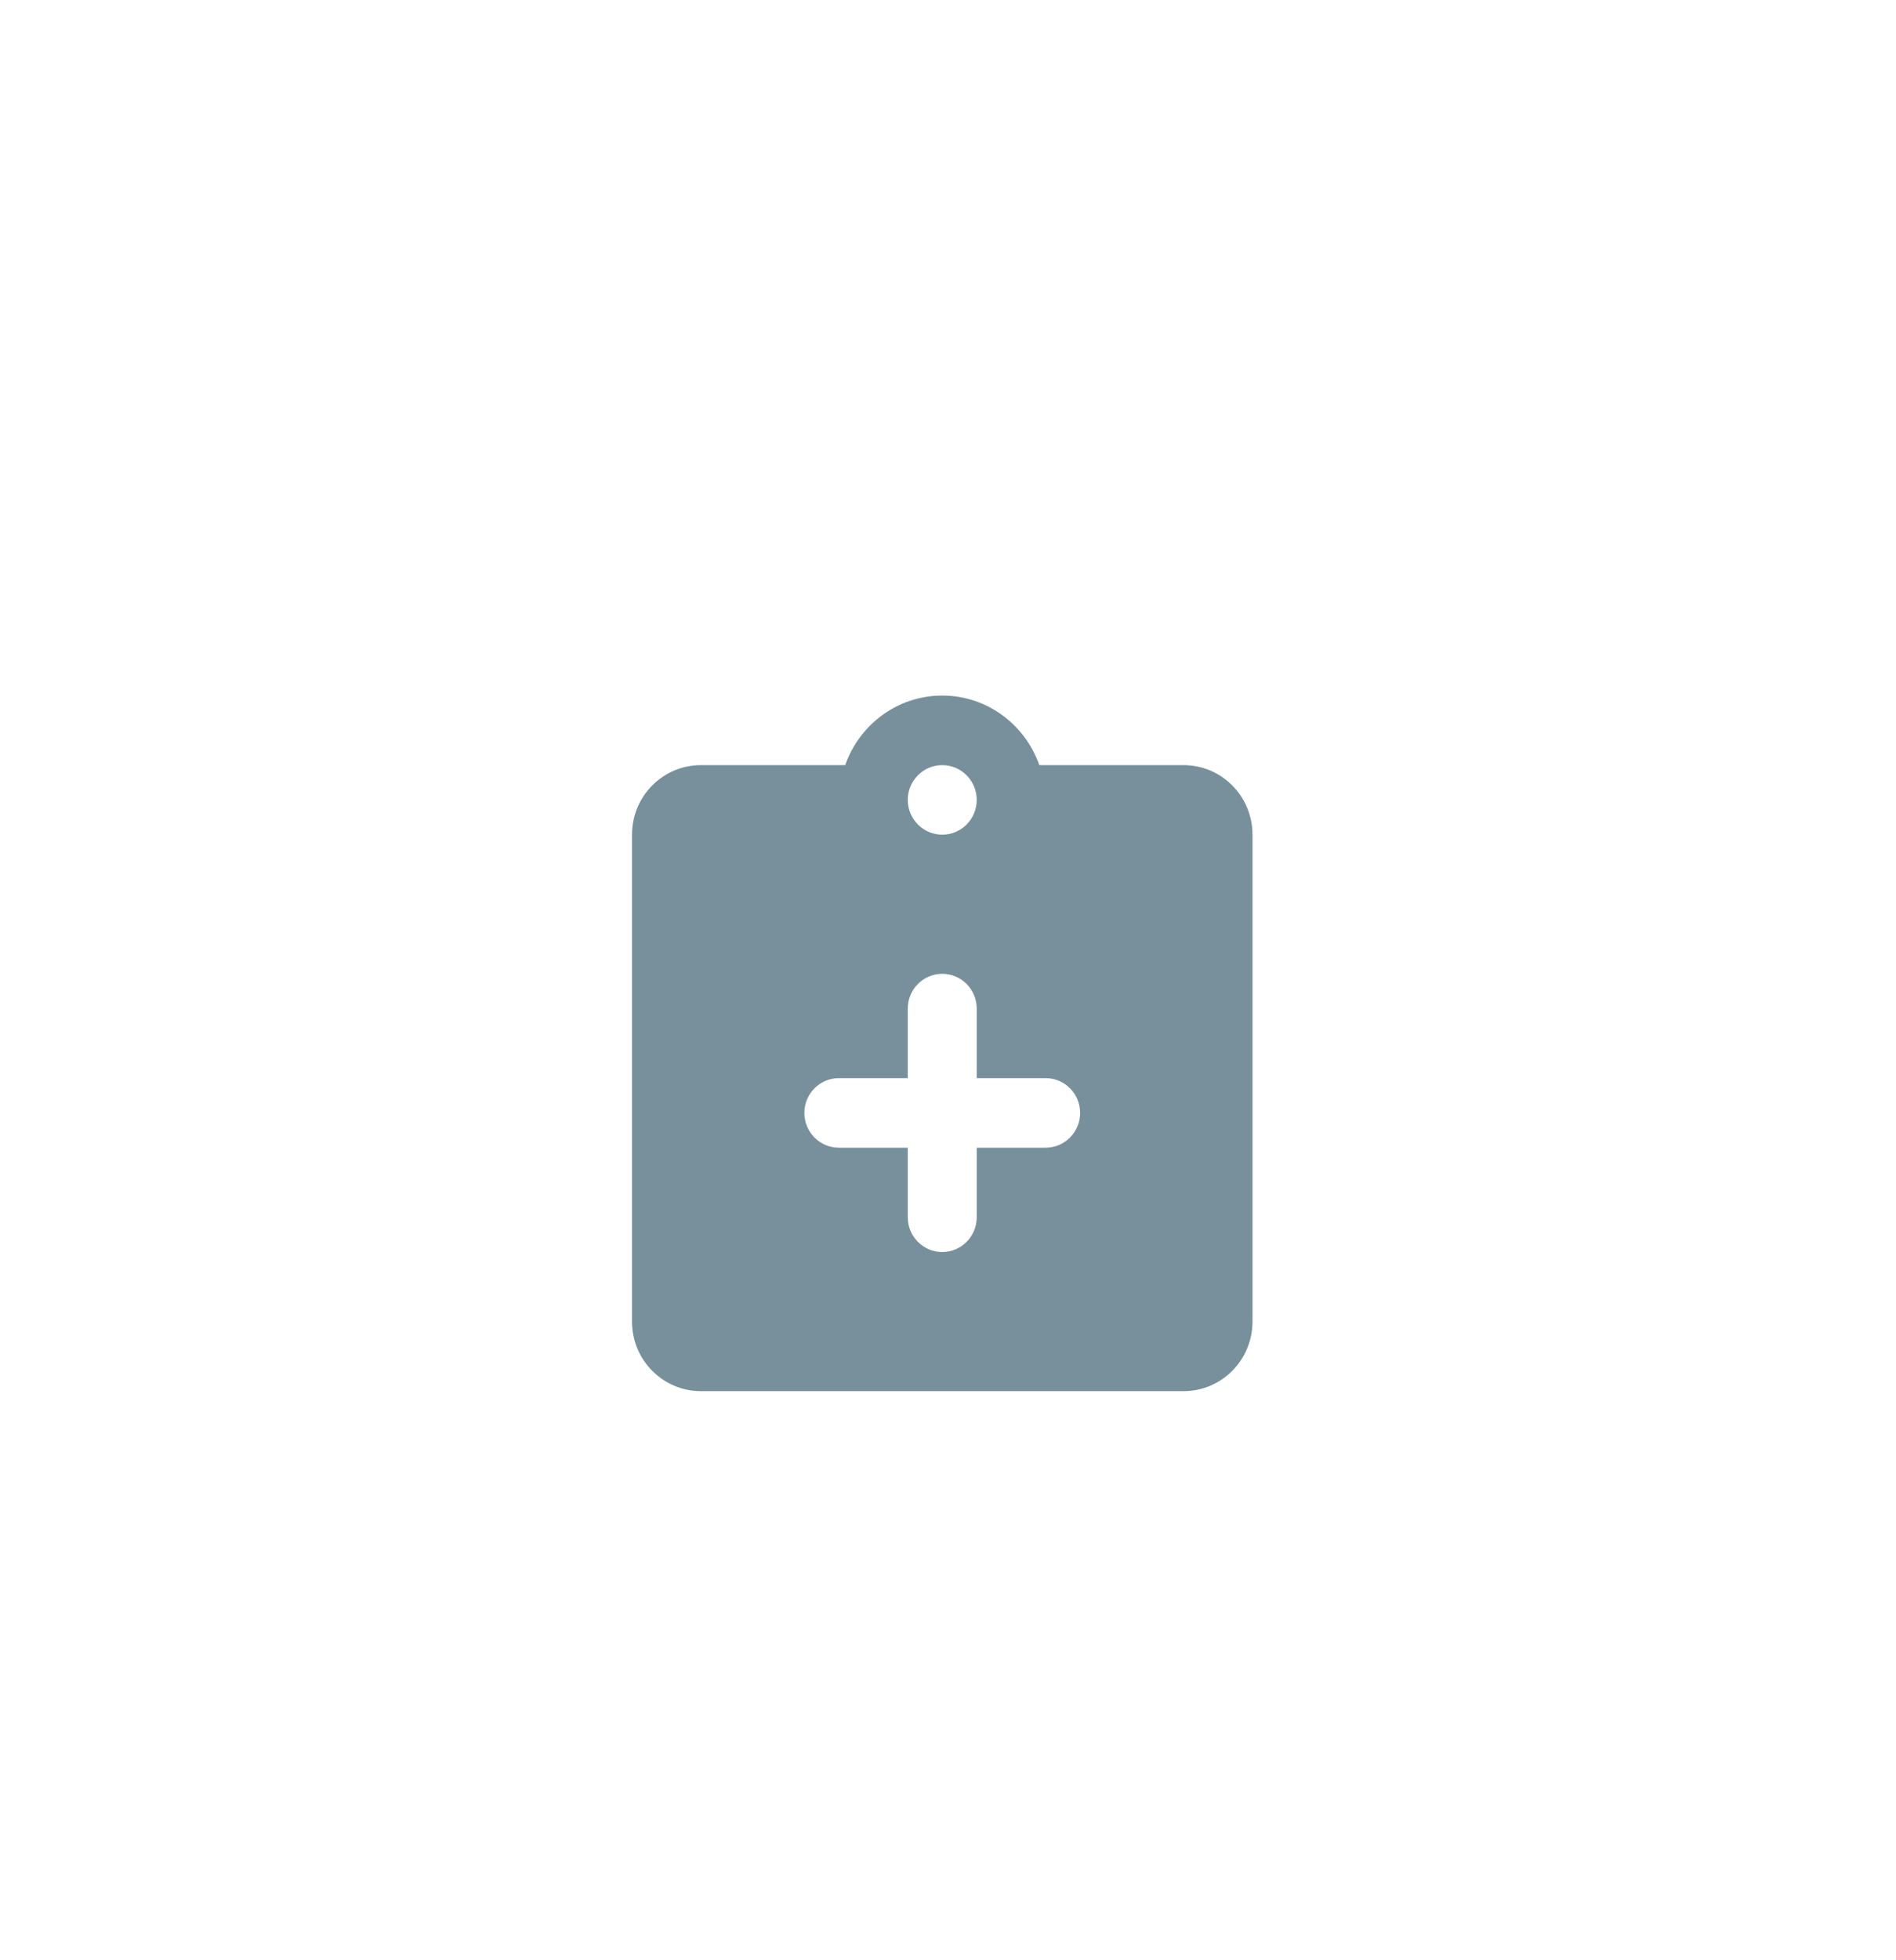 <svg xmlns="http://www.w3.org/2000/svg" width="60" height="62" viewBox="0 0 60 62">
    <defs>
        <filter id="prefix__a" width="114.4%" height="171.1%" x="-7.2%" y="-35.5%" filterUnits="objectBoundingBox">
            <feOffset dy="2" in="SourceAlpha" result="shadowOffsetOuter1"/>
            <feGaussianBlur in="shadowOffsetOuter1" result="shadowBlurOuter1" stdDeviation="6"/>
            <feColorMatrix in="shadowBlurOuter1" result="shadowMatrixOuter1" values="0 0 0 0 0 0 0 0 0 0 0 0 0 0 0 0 0 0 0.07 0"/>
            <feMerge>
                <feMergeNode in="shadowMatrixOuter1"/>
                <feMergeNode in="SourceGraphic"/>
            </feMerge>
        </filter>
    </defs>
    <g fill="#78909C" filter="url(#prefix__a)" transform="translate(-234 12)">
        <path d="M271.455 10.2h-4.565c-.45-1.28-1.65-2.2-3.072-2.2-1.422 0-2.621.92-3.072 2.2h-4.564c-1.206 0-2.182.984-2.182 2.2v15.4c0 1.215.976 2.2 2.182 2.2h15.273c1.205 0 2.181-.985 2.181-2.2V12.4c0-1.216-.976-2.2-2.181-2.2zm-7.637 0c.602 0 1.091.493 1.091 1.1 0 .607-.489 1.1-1.09 1.1-.603 0-1.092-.493-1.092-1.1 0-.607.489-1.1 1.091-1.1zm3.273 12.1h-2.182v2.2c0 .607-.489 1.1-1.09 1.1-.603 0-1.092-.493-1.092-1.1v-2.2h-2.182c-.602 0-1.09-.493-1.09-1.1 0-.607.488-1.1 1.09-1.1h2.182v-2.2c0-.607.489-1.1 1.091-1.1s1.091.493 1.091 1.1v2.2h2.182c.602 0 1.09.493 1.09 1.1 0 .607-.488 1.1-1.09 1.1z"/>
    </g>
</svg>
